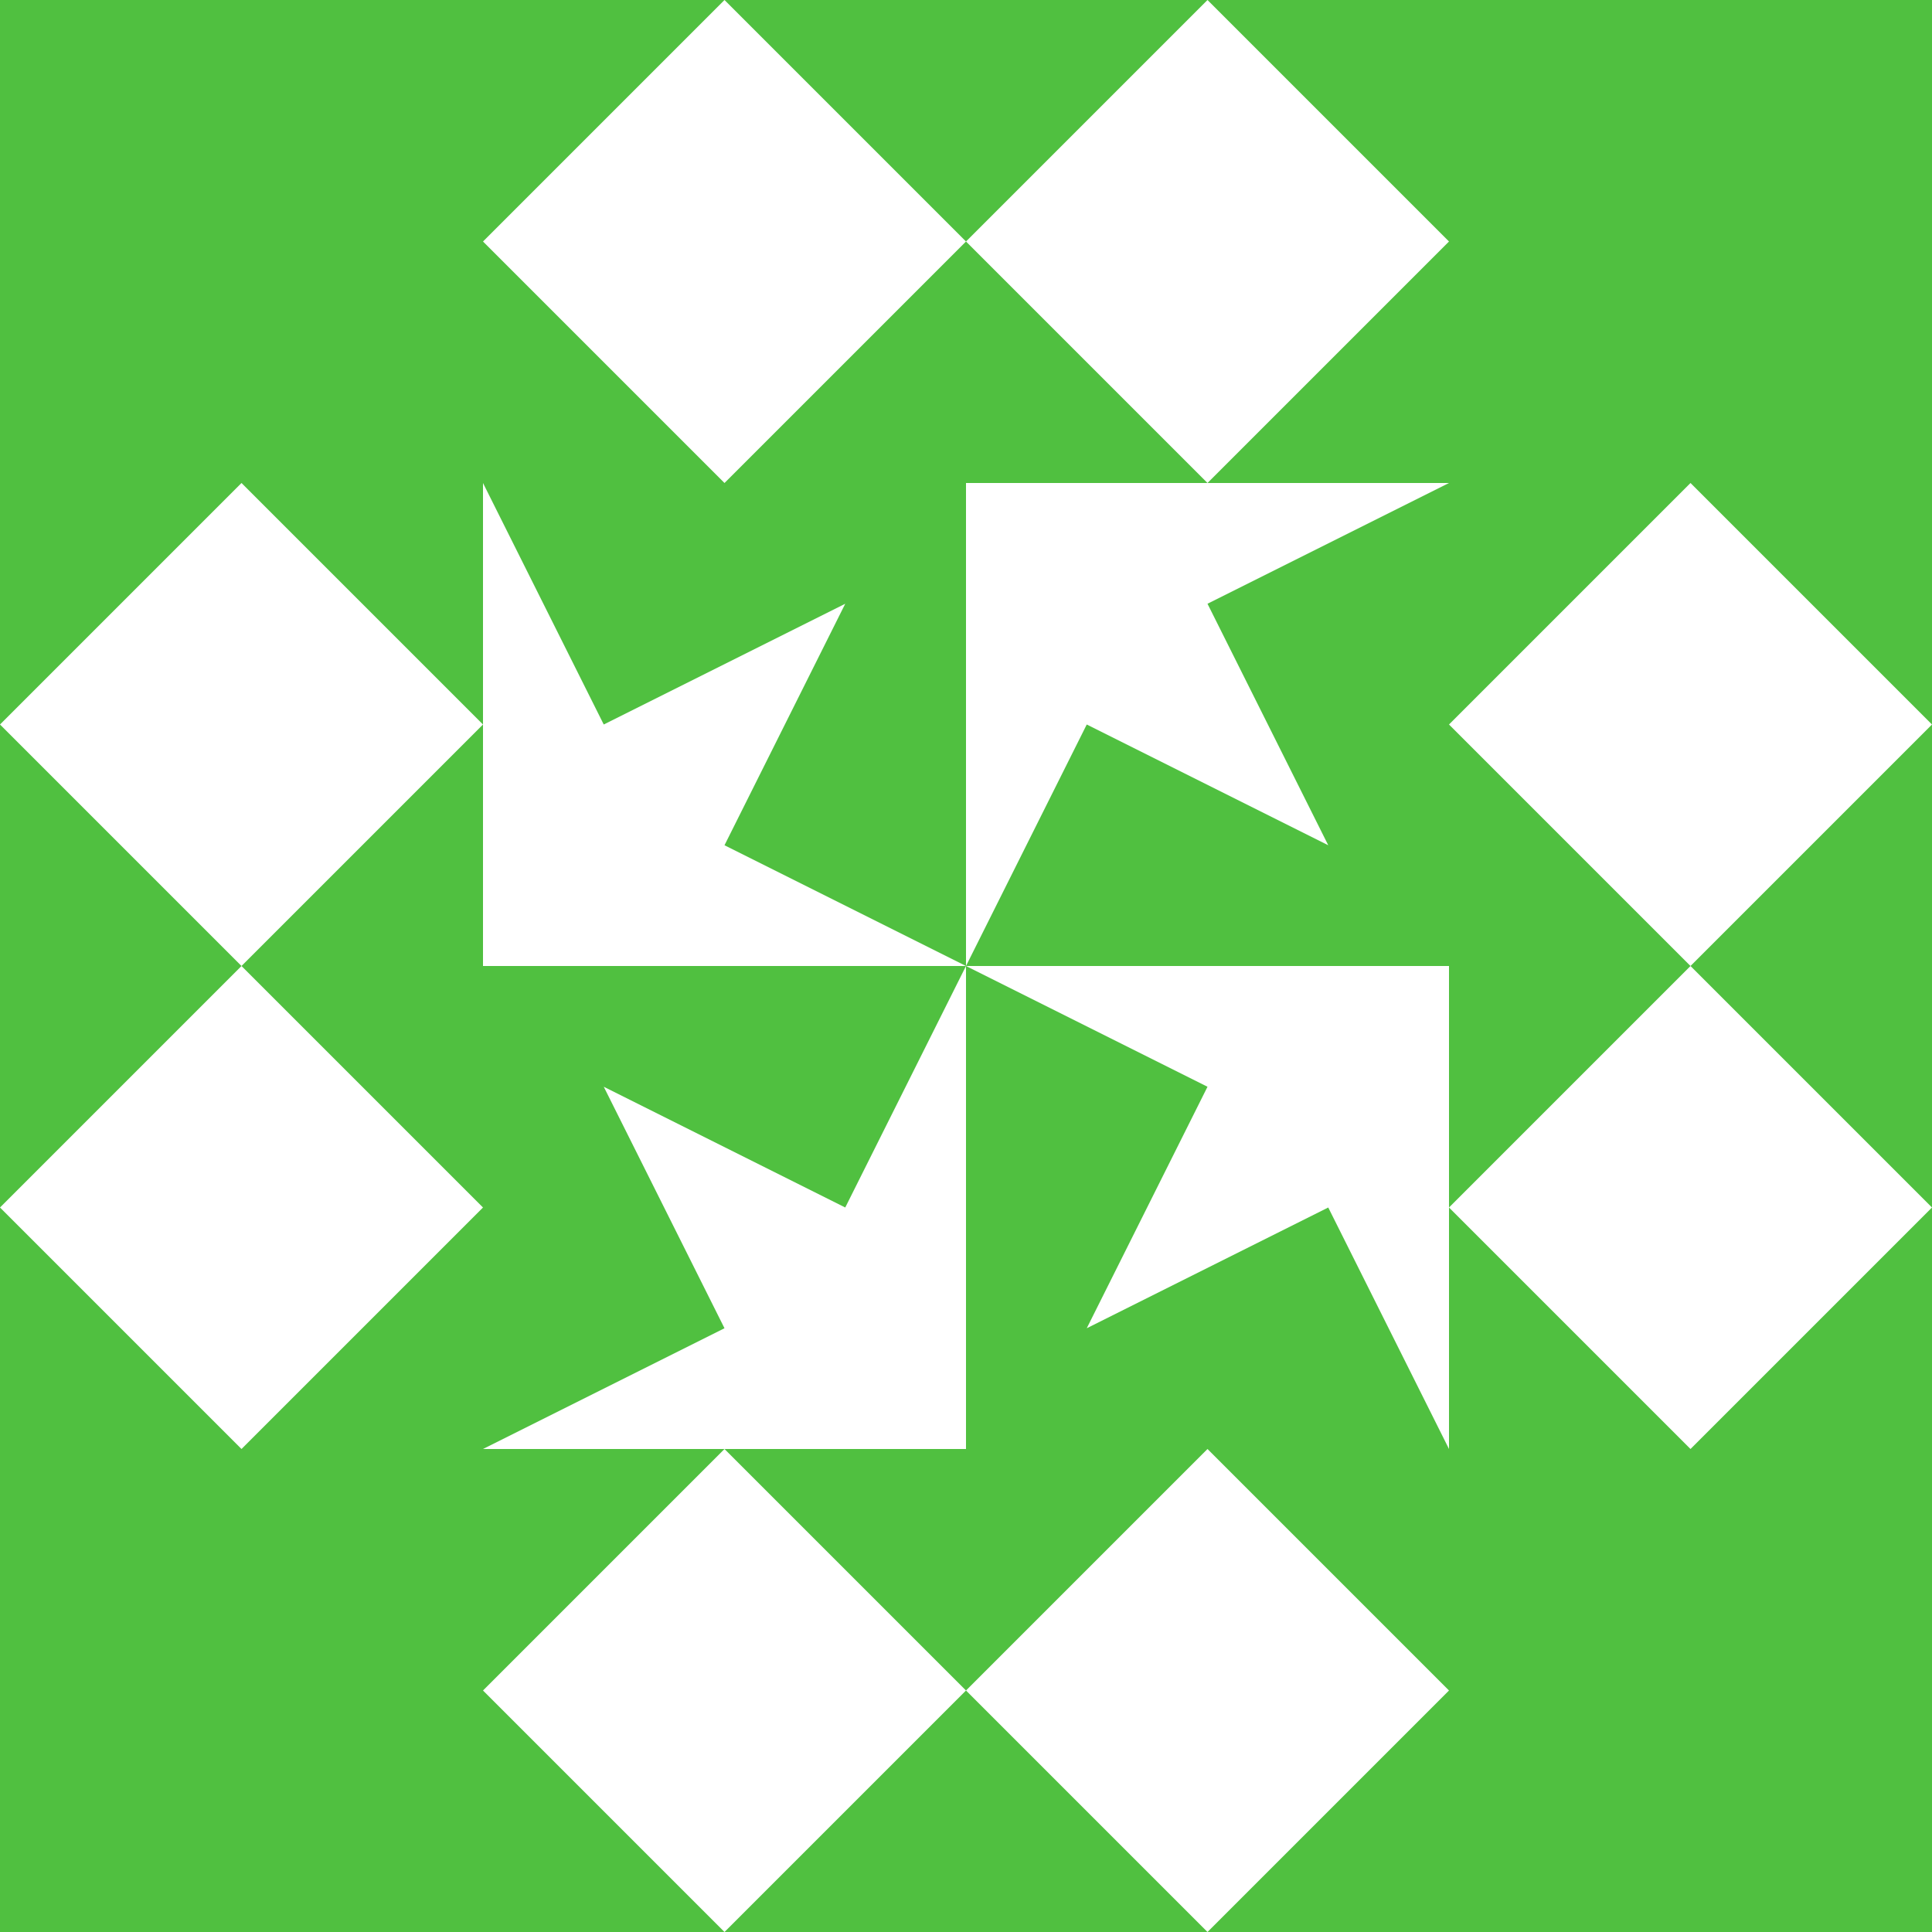 <?xml version="1.0" standalone="no"?>
<!DOCTYPE svg PUBLIC
   "-//W3C//DTD SVG 1.1/EN"
   "http://www.w3.org/Graphics/SVG/1.1/DTD/svg11.dtd">

<svg width="480" height="480" version="1.1"
     xmlns="http://www.w3.org/2000/svg">
  <title>a boring SVG shape</title>
  <desc>
    Lua generator commit: 2472d776
    Generated from hex: 5c4d2033 236c3148
    1 1 shape=4 turn=1 invert=1
    2 1 shape=4 turn=2 invert=1
    2 2 shape=4 turn=3 invert=1
    1 2 shape=4 turn=4 invert=1
    0 0 shape=1 turn=2 invert=0
    3 0 shape=1 turn=3 invert=0
    3 3 shape=1 turn=4 invert=0
    0 3 shape=1 turn=5 invert=0
    1 0 shape=5 turn=1 invert=1
    2 0 shape=5 turn=2 invert=1
    3 1 shape=5 turn=2 invert=1
    3 2 shape=5 turn=3 invert=1
    2 3 shape=5 turn=3 invert=1
    1 3 shape=5 turn=4 invert=1
    0 2 shape=5 turn=4 invert=1
    0 1 shape=5 turn=1 invert=1
  </desc>
  <path d="M 240 240 L 120 240 L 120 120 L 150 180 L 210 150 L 180 210 Z M 240 120 L 120 120 L 120 240 L 240 240 Z" fill="#50c040" />
  <path d="M 240 240 L 240 120 L 360 120 L 300 150 L 330 210 L 270 180 Z M 360 240 L 360 120 L 240 120 L 240 240 Z" fill="#50c040" />
  <path d="M 240 240 L 360 240 L 360 360 L 330 300 L 270 330 L 300 270 Z M 240 360 L 360 360 L 360 240 L 240 240 Z" fill="#50c040" />
  <path d="M 240 240 L 240 360 L 120 360 L 180 330 L 150 270 L 210 300 Z M 120 240 L 120 360 L 240 360 L 240 240 Z" fill="#50c040" />
  <path d="M 120 120 L 0 120 L 0 0 L 120 0 Z" fill="#50c040" />
  <path d="M 360 120 L 360 0 L 480 0 L 480 120 Z" fill="#50c040" />
  <path d="M 360 360 L 480 360 L 480 480 L 360 480 Z" fill="#50c040" />
  <path d="M 120 360 L 120 480 L 0 480 L 0 360 Z" fill="#50c040" />
  <path d="M 240 60 L 180 120 L 120 60 L 180 0 Z M 240 0 L 120 0 L 120 120 L 240 120 Z" fill="#50c040" />
  <path d="M 300 120 L 240 60 L 300 0 L 360 60 Z M 360 120 L 360 0 L 240 0 L 240 120 Z" fill="#50c040" />
  <path d="M 420 240 L 360 180 L 420 120 L 480 180 Z M 480 240 L 480 120 L 360 120 L 360 240 Z" fill="#50c040" />
  <path d="M 360 300 L 420 240 L 480 300 L 420 360 Z M 360 360 L 480 360 L 480 240 L 360 240 Z" fill="#50c040" />
  <path d="M 240 420 L 300 360 L 360 420 L 300 480 Z M 240 480 L 360 480 L 360 360 L 240 360 Z" fill="#50c040" />
  <path d="M 180 360 L 240 420 L 180 480 L 120 420 Z M 120 360 L 120 480 L 240 480 L 240 360 Z" fill="#50c040" />
  <path d="M 60 240 L 120 300 L 60 360 L 0 300 Z M 0 240 L 0 360 L 120 360 L 120 240 Z" fill="#50c040" />
  <path d="M 120 180 L 60 240 L 0 180 L 60 120 Z M 120 120 L 0 120 L 0 240 L 120 240 Z" fill="#50c040" />
</svg>
